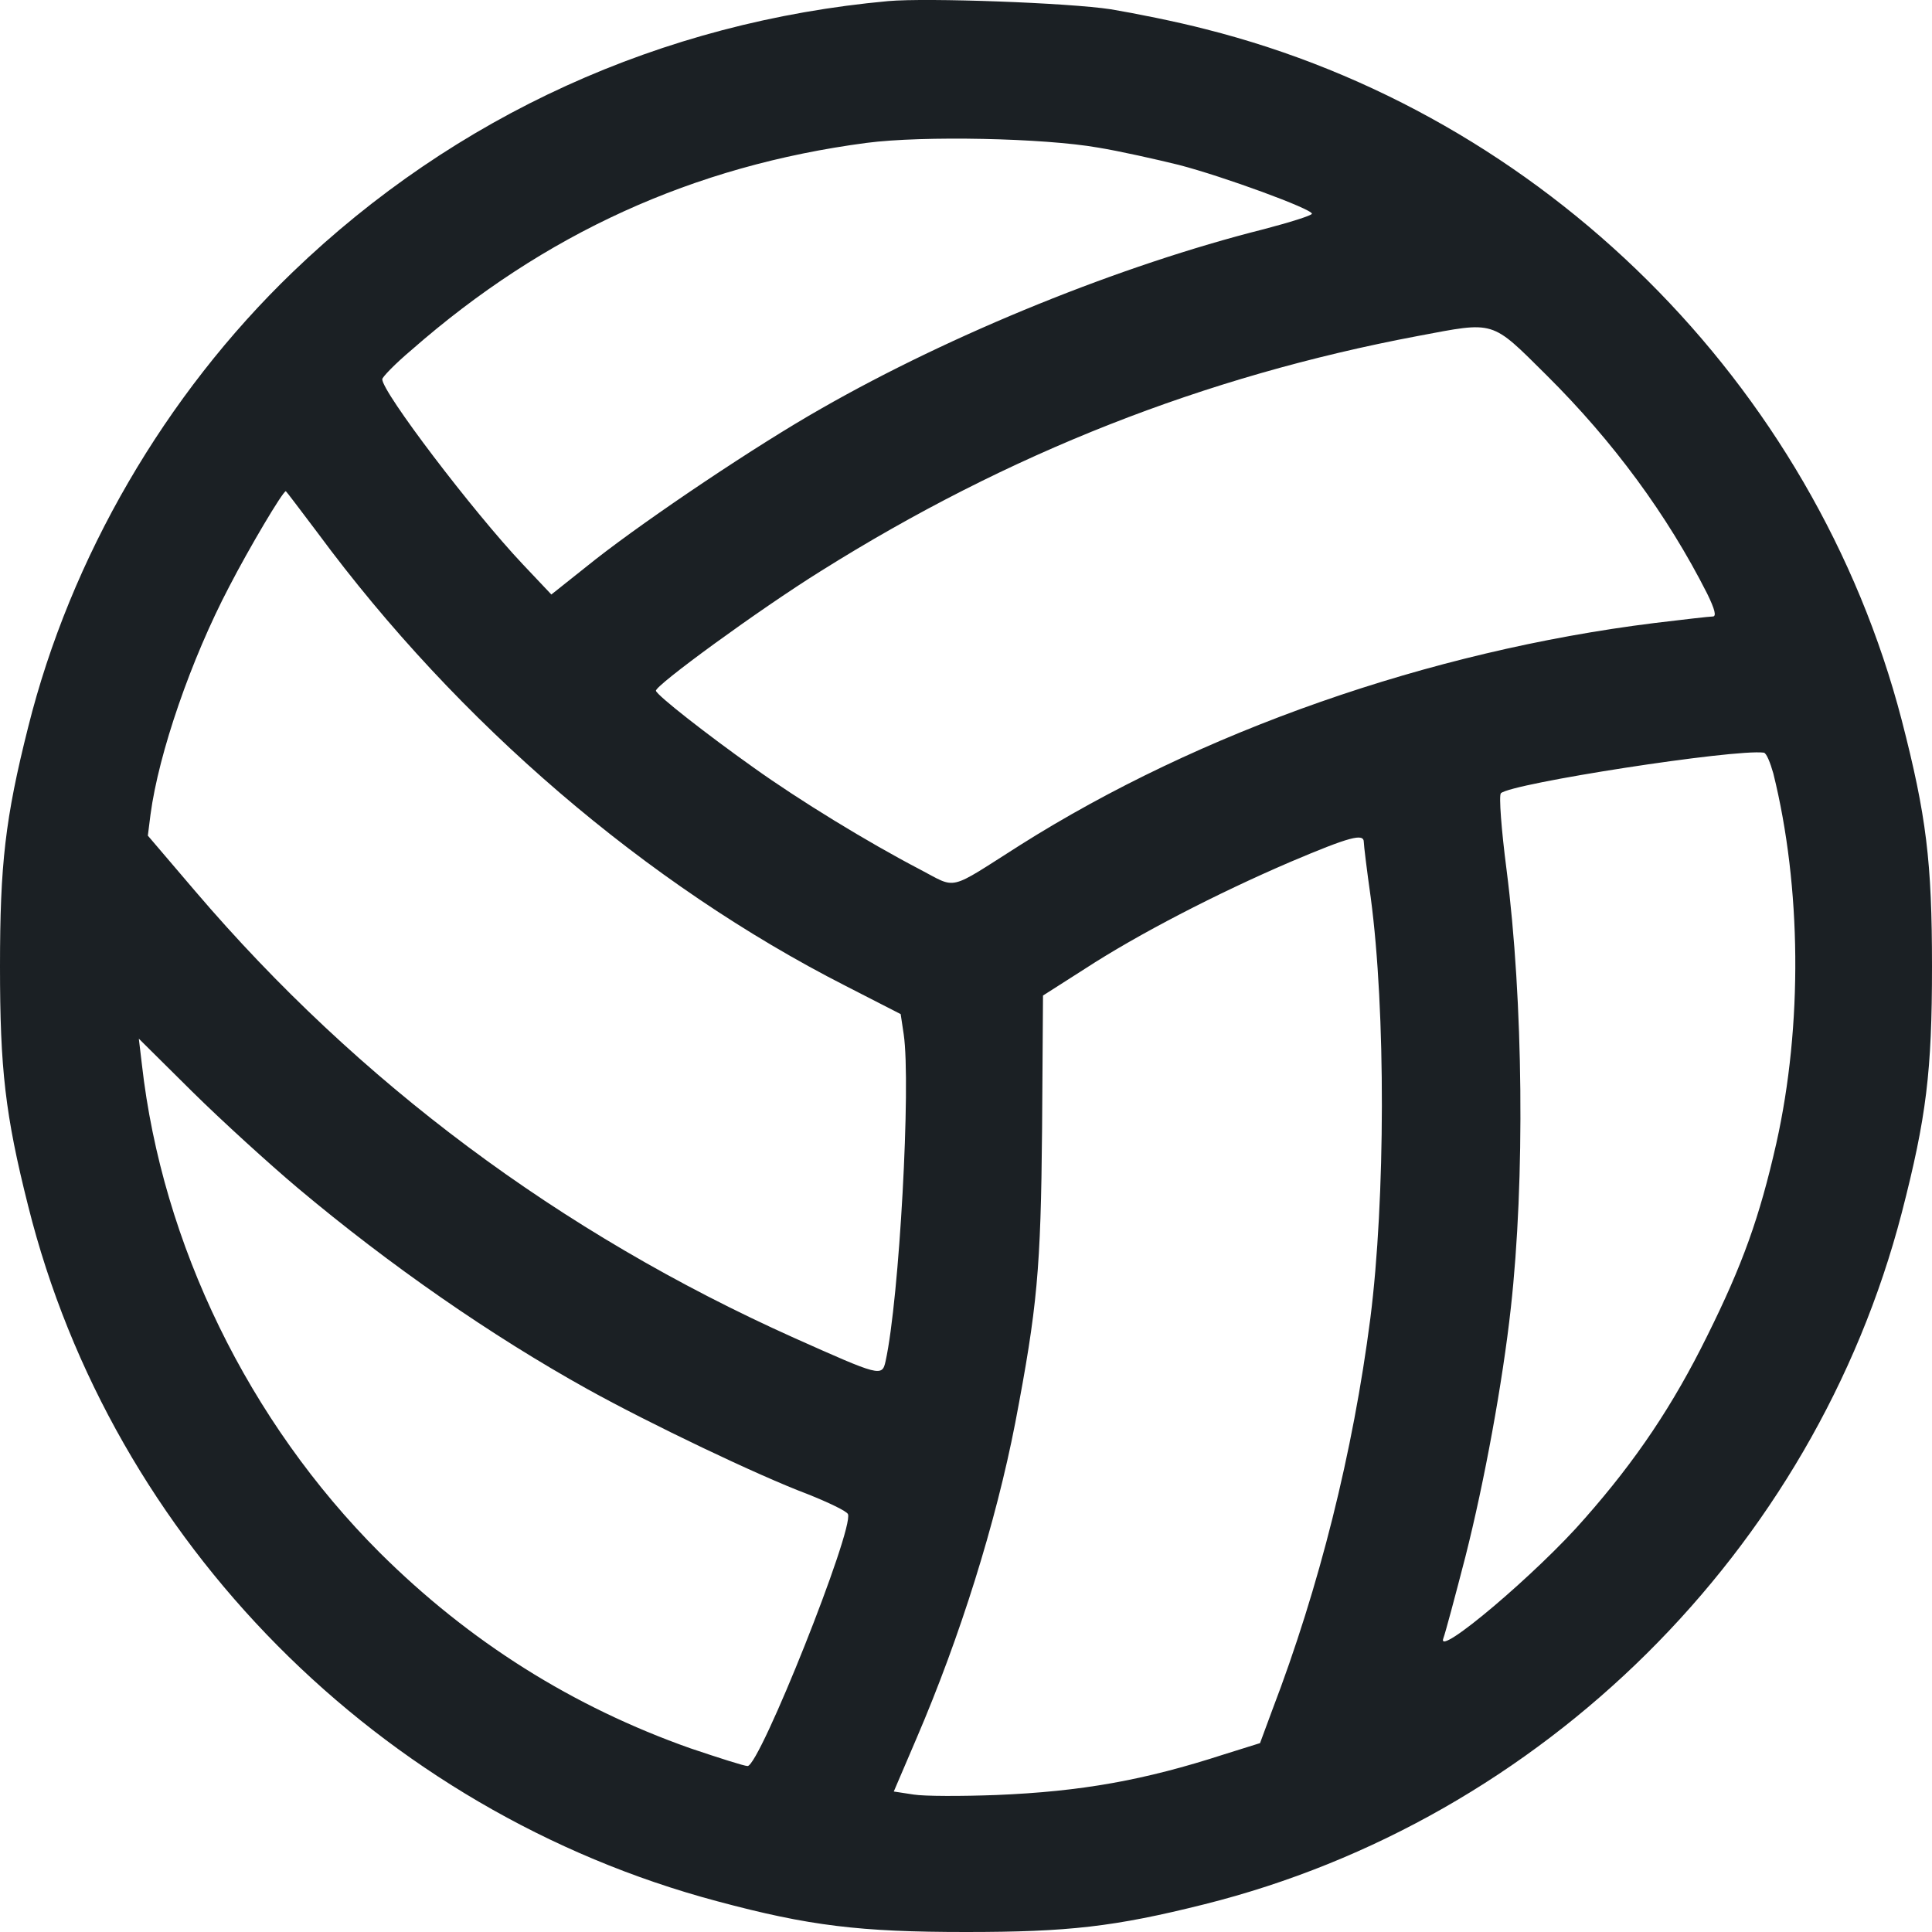 <svg width="21" height="21" viewBox="0 0 21 21" fill="none" xmlns="http://www.w3.org/2000/svg">
<path d="M9.654 0.012C7.191 0.237 4.949 1.257 3.182 2.957C1.795 4.291 0.766 6.062 0.306 7.904C0.056 8.895 0 9.397 0 10.506C0 11.615 0.056 12.117 0.306 13.108C1.217 16.753 4.127 19.689 7.797 20.666C8.794 20.934 9.348 21 10.5 21C11.609 21 12.112 20.944 13.09 20.699C16.765 19.779 19.717 16.852 20.671 13.184C20.939 12.145 21 11.648 21 10.506C21 9.365 20.939 8.867 20.671 7.828C19.717 4.165 16.775 1.243 13.104 0.317C12.798 0.237 12.333 0.144 12.075 0.101C11.619 0.031 10.077 -0.026 9.654 0.012ZM11.934 1.604C12.168 1.642 12.563 1.731 12.812 1.792C13.301 1.919 14.26 2.271 14.26 2.323C14.26 2.342 14.02 2.417 13.734 2.492C12.187 2.882 10.354 3.624 8.925 4.442C8.23 4.836 7.06 5.621 6.472 6.081L5.993 6.462L5.682 6.133C5.137 5.555 4.155 4.263 4.155 4.122C4.155 4.099 4.296 3.953 4.474 3.803C5.917 2.539 7.534 1.802 9.419 1.553C10.035 1.473 11.346 1.501 11.934 1.604ZM16.812 4.08C17.536 4.799 18.123 5.597 18.556 6.452C18.641 6.626 18.659 6.701 18.617 6.701C18.584 6.701 18.297 6.734 17.983 6.772C15.534 7.077 13.043 7.951 11.088 9.186C10.289 9.693 10.411 9.665 9.997 9.449C9.438 9.158 8.686 8.698 8.188 8.341C7.685 7.984 7.144 7.561 7.13 7.509C7.111 7.457 8.258 6.621 8.921 6.208C10.965 4.925 13.094 4.089 15.412 3.652C16.258 3.493 16.201 3.474 16.812 4.08ZM3.455 5.795C4.977 7.857 7.027 9.614 9.193 10.717L9.79 11.023L9.823 11.243C9.903 11.784 9.776 14.114 9.626 14.795C9.588 14.969 9.565 14.959 8.629 14.541C6.087 13.4 3.896 11.765 2.124 9.689L1.607 9.083L1.636 8.853C1.725 8.185 2.077 7.166 2.491 6.377C2.707 5.959 3.074 5.339 3.107 5.339C3.111 5.339 3.267 5.546 3.455 5.795ZM19.275 8.406C19.581 9.637 19.595 11.145 19.308 12.427C19.125 13.235 18.941 13.747 18.556 14.522C18.185 15.274 17.785 15.87 17.23 16.5C16.718 17.092 15.6 18.036 15.689 17.806C15.708 17.759 15.816 17.355 15.929 16.918C16.135 16.105 16.333 15.025 16.422 14.217C16.577 12.826 16.558 10.877 16.375 9.449C16.319 9.017 16.291 8.646 16.314 8.622C16.431 8.514 18.852 8.139 19.172 8.181C19.2 8.185 19.242 8.289 19.275 8.406ZM14.824 9.153C14.824 9.186 14.857 9.458 14.899 9.754C15.064 10.99 15.059 13.038 14.895 14.33C14.707 15.786 14.34 17.252 13.828 18.59L13.696 18.947L13.306 19.069C12.436 19.351 11.755 19.473 10.829 19.511C10.453 19.525 10.049 19.525 9.931 19.506L9.715 19.473L9.964 18.891C10.434 17.796 10.824 16.556 11.036 15.462C11.275 14.208 11.313 13.804 11.327 12.272L11.337 10.821L11.793 10.53C12.371 10.154 13.226 9.712 14.025 9.369C14.678 9.092 14.824 9.055 14.824 9.153ZM3.234 12.911C4.235 13.752 5.339 14.518 6.387 15.1C7.055 15.471 8.244 16.04 8.78 16.241C9.005 16.331 9.203 16.425 9.217 16.458C9.283 16.622 8.258 19.196 8.126 19.196C8.089 19.196 7.812 19.107 7.506 19.004C6.228 18.553 5.104 17.848 4.127 16.876C2.703 15.452 1.763 13.526 1.542 11.568L1.509 11.29L2.092 11.868C2.411 12.183 2.928 12.653 3.234 12.911Z" fill="#1B2024"/>
</svg>
